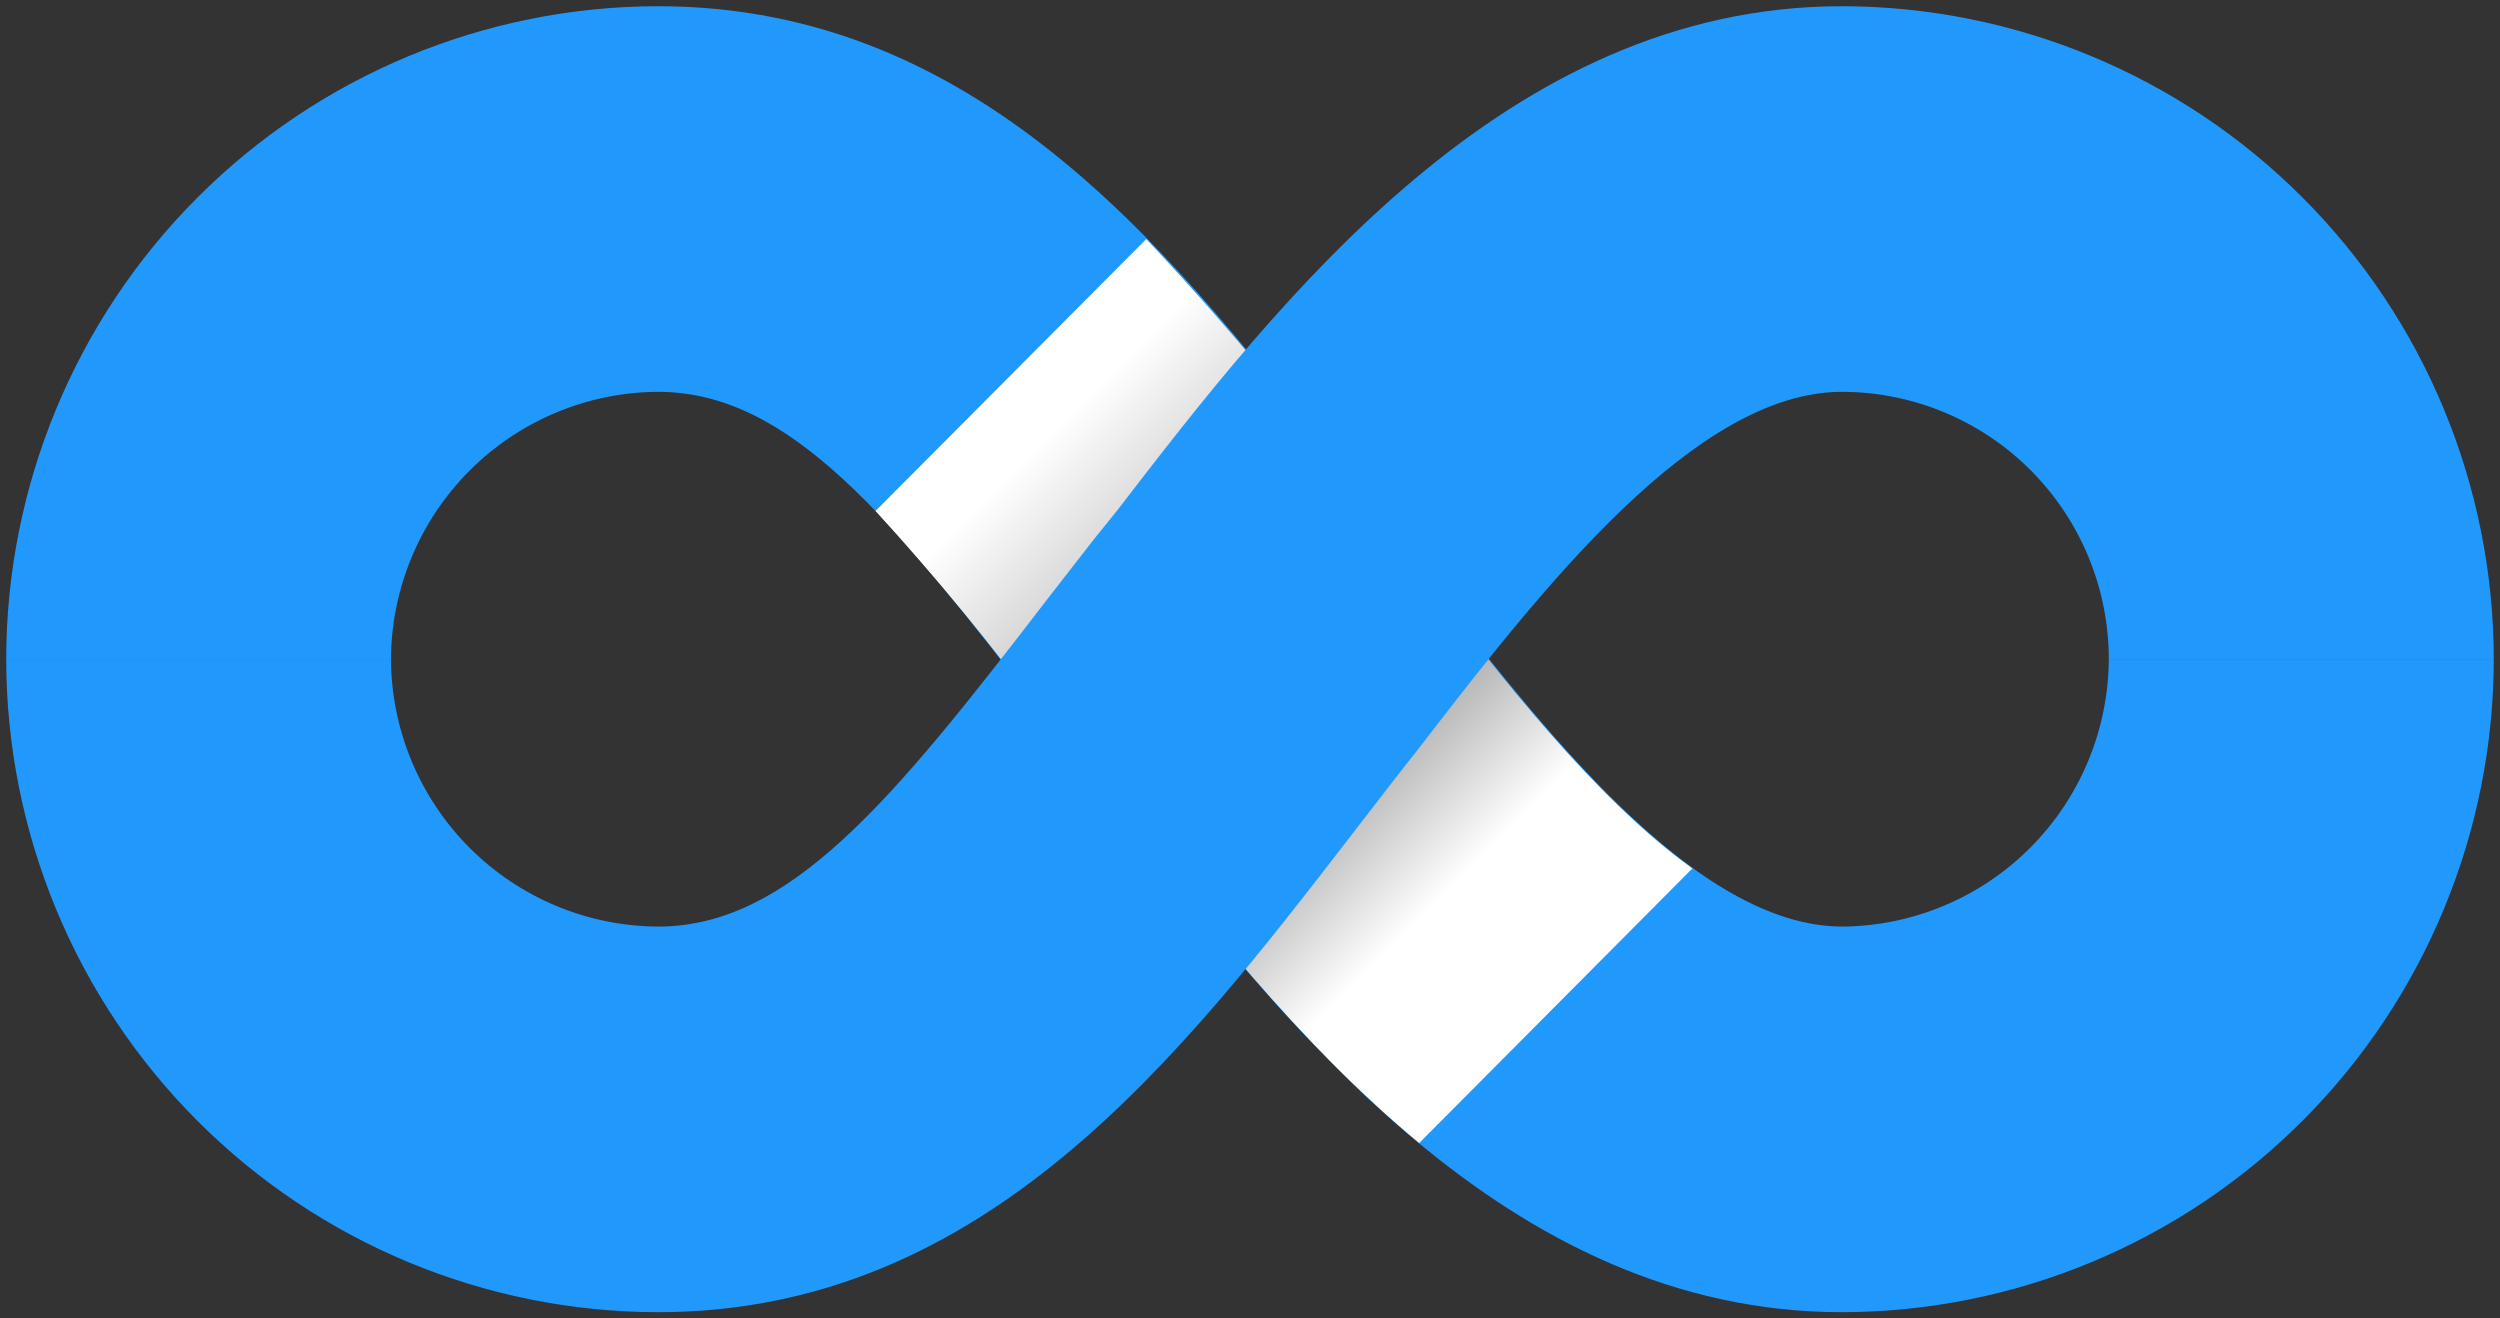 <svg width="201" height="106" viewBox="0 0 201 106" fill="none" xmlns="http://www.w3.org/2000/svg">
<rect x="0" y="0" width="201" height="106" fill="#333333" stroke="none"/>
<path d="M148.096 105.5C121.128 105.5 102.953 82.066 89.744 64.963L87.782 62.525L84.111 57.787C71.668 41.489 63.444 31.503 52.904 31.503C47.222 31.534 41.782 33.807 37.762 37.829C33.743 41.852 31.468 47.299 31.432 52.99H0.5C0.516 39.074 6.042 25.732 15.866 15.891C25.69 6.051 39.011 0.516 52.904 0.5C79.146 0.5 94.847 20.887 108.704 38.875L112.257 43.475L114.219 45.952C124.033 58.672 136.339 74.497 148.135 74.497C153.81 74.451 159.238 72.168 163.246 68.143C167.253 64.118 169.517 58.675 169.548 52.99H200.5C200.484 66.908 194.959 80.252 185.135 90.096C175.311 99.94 161.991 105.479 148.096 105.5Z" fill="#2199FC"/>
<path style="mix-blend-mode:multiply" d="M136.065 69.824C128.214 64.181 120.658 54.391 114.122 45.957L112.159 43.48L108.607 38.88C103.526 32 98.033 25.435 92.159 19.221L70.393 41.082C75.261 46.407 79.847 51.985 84.132 57.792L87.802 62.53L89.764 64.968C96.457 73.618 104.406 83.86 114.102 91.901L136.065 69.824Z" fill="url(#paint0_linear_159_4053)"/>
<path d="M52.904 105.5C39.007 105.484 25.684 99.947 15.859 90.102C6.034 80.257 0.51 66.91 0.5 52.99H31.432C31.463 58.685 33.735 64.137 37.755 68.164C41.776 72.191 47.219 74.466 52.904 74.497C63.444 74.497 71.668 64.51 84.19 48.193L87.86 43.475L89.823 41.037C102.993 23.934 121.128 0.5 148.096 0.5C161.989 0.516 175.31 6.051 185.134 15.891C194.958 25.732 200.484 39.074 200.5 52.99H169.548C169.543 47.293 167.281 41.831 163.259 37.802C159.237 33.773 153.784 31.508 148.096 31.503C136.319 31.503 124.033 47.23 114.18 60.028L112.217 62.525L108.665 67.125C94.847 85.035 79.146 105.5 52.904 105.5Z" fill="#2199FC"/>
<defs>
<linearGradient id="paint0_linear_159_4053" x1="76.359" y1="28.972" x2="122.893" y2="75.449" gradientUnits="userSpaceOnUse">
<stop offset="0.15" stop-color="white"/>
<stop offset="0.61" stop-color="#878787"/>
<stop offset="0.89" stop-color="white"/>
</linearGradient>
</defs>
</svg>
